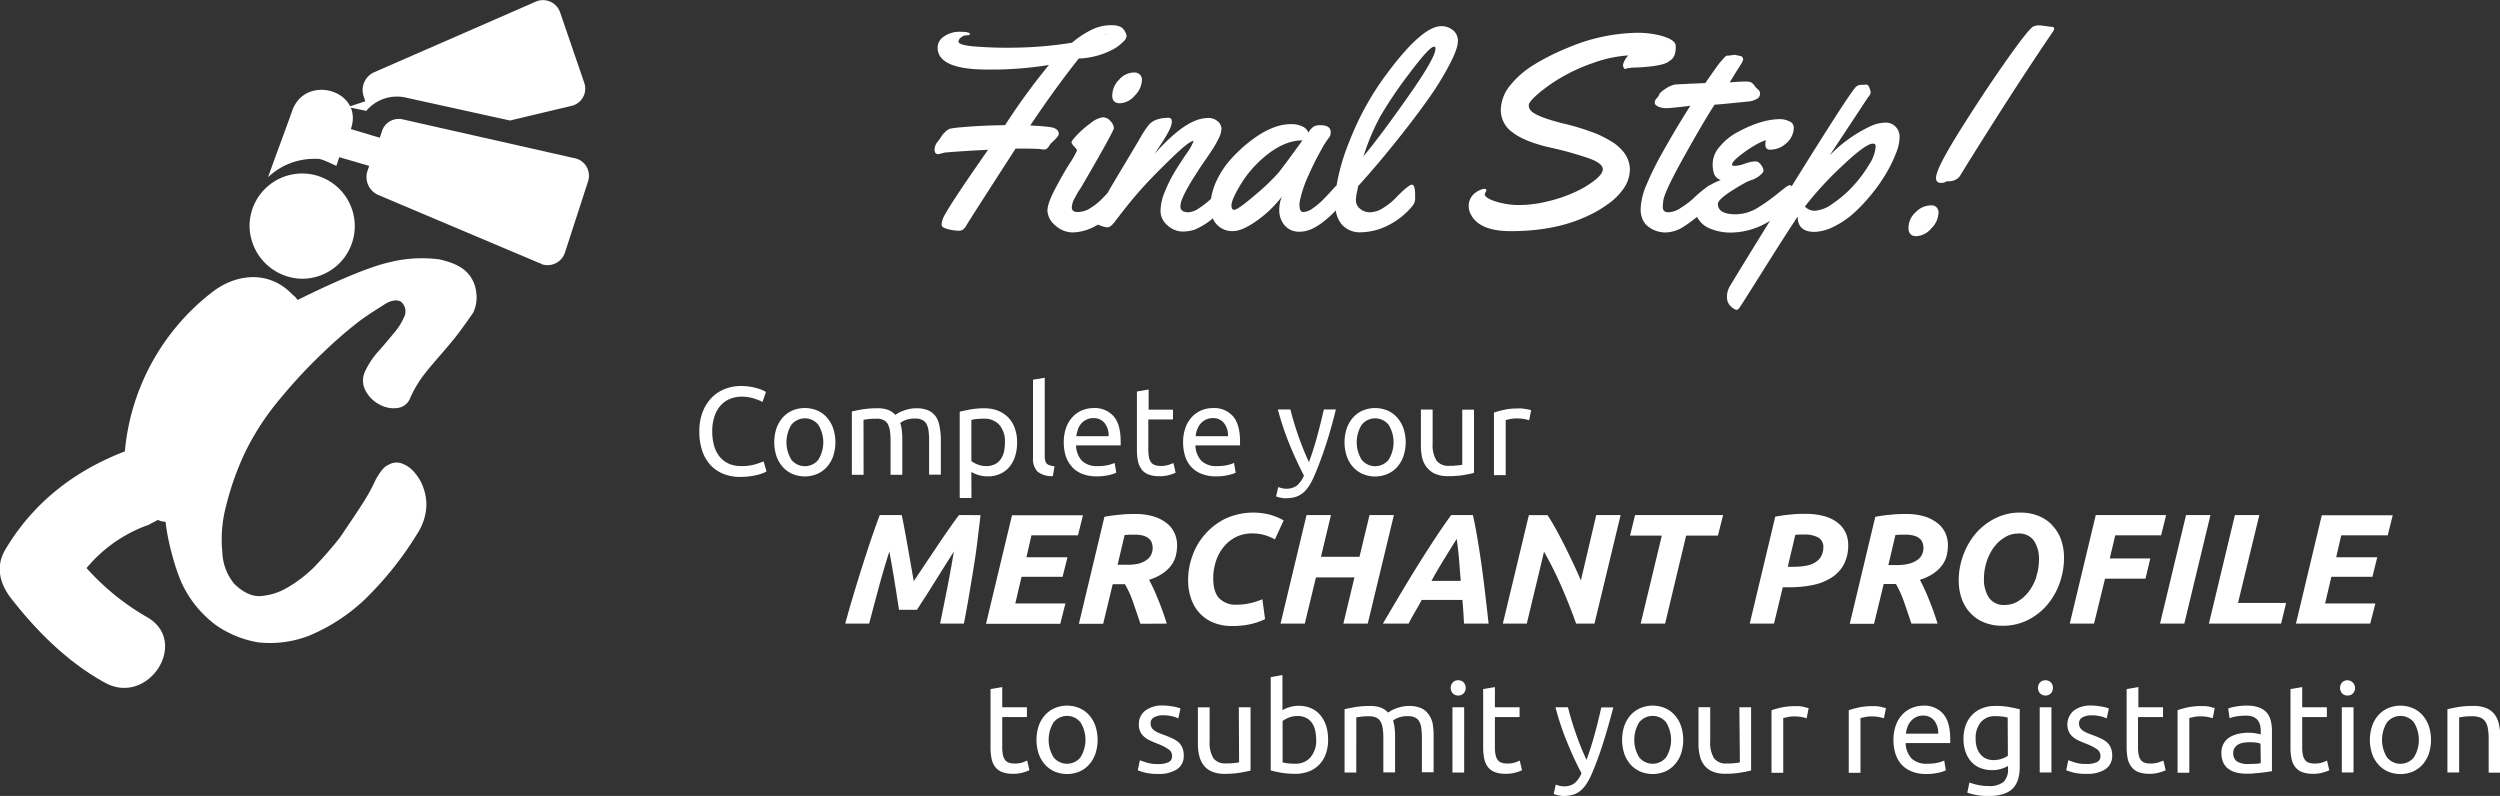 <svg id="step" xmlns="http://www.w3.org/2000/svg" viewBox="0 0 639.54 203.62"><rect x="0" y="0" width="639.54" height="203.62" fill="#333333" stroke="none"/><defs><style>.cls-1{fill:#fff;}</style></defs><title>step</title><path class="cls-1" d="M173.52,158.09c-1.24,1.49-2.47,3-4,4.69a21.13,21.13,0,0,0-3.46,5.19,5.43,5.43,0,0,0,.25,5.18,8.35,8.35,0,0,0,3.7,3.45,7.36,7.36,0,0,0,4.44.74,4,4,0,0,0,3.21-2.71,29.49,29.49,0,0,1,3-5.18c1.48-2,3-3.71,4.69-5.68s3.21-3.7,4.69-5.68,2.71-3.7,3.7-5.18a9.18,9.18,0,0,0,.74-5.18,8.56,8.56,0,0,0-2.47-5.18c-1.48-1.48-3.7-2.47-6.91-3.21a34.15,34.15,0,0,0-12.83.74c-7.89,1.73-23.44,9.63-23.44,9.63-.49-.5-.74-1-1.23-1.24-5.93-6.41-14.56-5.67-21-.49a58,58,0,0,0-22,40.47c-12.83,4.93-23.44,13.07-30.6,25.16-2.46,4.2-1.48,8.39,1.24,12.1,6.66,8.63,14.8,16.77,24.43,22,11.1,5.92,21.71-10.86,10.36-17A62.27,62.27,0,0,1,94.8,218.3a36.29,36.29,0,0,1,16-11.1c.74-.49,1.48-.74,2.22-1.23a4.77,4.77,0,0,0,2,.49h0c.49,4.93,2.71,13.32,4.93,17.27a28.21,28.21,0,0,0,7.9,9.13,26.57,26.57,0,0,0,10.85,4.44,27.5,27.5,0,0,0,13.08-1.72,46.9,46.9,0,0,0,14.07-9.13,86,86,0,0,0,14.06-17.77,14.28,14.28,0,0,0,1.73-5.18,12,12,0,0,0-.49-5.18,11.41,11.41,0,0,0-2.23-4.2,7.58,7.58,0,0,0-3.2-2.47,4,4,0,0,0-3.7.25c-1.24.49-2.23,2-3.21,3.7a47.57,47.57,0,0,1-3.7,6.66c-1.73,2.72-3.46,5.19-5.43,8.15a101.34,101.34,0,0,1-6.66,7.65,34.12,34.12,0,0,1-7.16,5.42,15.49,15.49,0,0,1-6.91,2c-2.22,0-4.44-1.23-6.42-3.21a13.53,13.53,0,0,1-3-8.14,33.11,33.11,0,0,1,1-11.85,72.25,72.25,0,0,1,4.94-13.81,66.43,66.43,0,0,1,9.13-13.82A127.67,127.67,0,0,1,155.5,163a109.86,109.86,0,0,1,9.13-7.9c2.72-2,5.18-3.45,6.67-4.44,1.72-1,3.2-1,3.94-.49a3.25,3.25,0,0,1,1,3.45A16.55,16.55,0,0,1,173.52,158.09Zm-23.94-13.81a13.46,13.46,0,1,0-13.08-13.82A13.66,13.66,0,0,0,149.58,144.28Zm9.13-28.87.74-2.22,7.65,2.22-.49,1.48a5,5,0,0,0,2.71,5.92l41.46,17.52a.87.87,0,0,1,.49.25,4.69,4.69,0,0,0,5.92-3l5.92-18.26h0a4.58,4.58,0,0,0-3.7-5.92l-43.67-9.87a4.51,4.51,0,0,0-5.43,3.21l-.5,1.48-7.4-2.22c3.46-9.87-11.6-14.31-15-4.69-2,5.68-4.19,11.35-6.17,17a17.13,17.13,0,0,1,12.34-4.69C154.76,113.43,157,114.67,158.71,115.41Zm7.65-14.07a10.23,10.23,0,0,1,9.87-3.45h0l26.9,5.92,15.54-3.7a4.53,4.53,0,0,0,3.46-5.92l-6.17-18a4.63,4.63,0,0,0-6.42-2.71l-41.21,18a5,5,0,0,0-2.71,5.92l.49,1.48-4.44,1.48Z" transform="translate(-72.66 -72.98)"/><path class="cls-1" d="M265.85,191.76a11.85,11.85,0,0,1-3.55.45,7.87,7.87,0,0,1-3.26-.64,6.27,6.27,0,0,1-2.32-1.81,8,8,0,0,1-1.4-2.81,13.63,13.63,0,0,1-.46-3.62,12.15,12.15,0,0,1,.53-3.7,8,8,0,0,1,1.52-2.81,6.52,6.52,0,0,1,2.41-1.76,7.83,7.83,0,0,1,3.17-.61,10.21,10.21,0,0,1,1.65.14,11.92,11.92,0,0,1,1.51.37c.45.15.87.3,1.23.45a4.83,4.83,0,0,1,.83.42l.9-2.57c-.13-.08-.36-.21-.7-.38a9.87,9.87,0,0,0-1.33-.51,15.89,15.89,0,0,0-1.93-.45,14.29,14.29,0,0,0-2.48-.19,10.76,10.76,0,0,0-4.1.77,9.61,9.61,0,0,0-3.37,2.24,10.57,10.57,0,0,0-2.29,3.64,13.38,13.38,0,0,0-.85,5,15.06,15.06,0,0,0,.75,4.95,10.07,10.07,0,0,0,2.13,3.64,9,9,0,0,0,3.31,2.24,11.22,11.22,0,0,0,4.26.77,17.71,17.71,0,0,0,2.5-.16,18.85,18.85,0,0,0,2-.38,11.63,11.63,0,0,0,1.44-.47,4.43,4.43,0,0,0,.8-.4L268,191A16.66,16.66,0,0,1,265.85,191.76Zm18.32-12a7.11,7.11,0,0,0-2.48-1.78,8.26,8.26,0,0,0-6.28,0,7.15,7.15,0,0,0-2.49,1.78,8.44,8.44,0,0,0-1.62,2.77,11.56,11.56,0,0,0,0,7.17,8.34,8.34,0,0,0,1.62,2.75,7,7,0,0,0,2.49,1.78,8.14,8.14,0,0,0,6.28,0,7,7,0,0,0,2.48-1.78,8,8,0,0,0,1.62-2.75,11.37,11.37,0,0,0,0-7.17A8.1,8.1,0,0,0,284.17,179.77ZM282,190.59a4.42,4.42,0,0,1-6.89,0,8.56,8.56,0,0,1,0-8.94,4.42,4.42,0,0,1,6.89,0,8.5,8.5,0,0,1,0,8.94Zm11.56-10.21.51-.1c.26,0,.54-.08.85-.11l1-.08,1,0a3.93,3.93,0,0,1,1.75.34,2.54,2.54,0,0,1,1.09,1,5.36,5.36,0,0,1,.56,1.76,18.24,18.24,0,0,1,.16,2.53v8.72h3v-9.36a17.33,17.33,0,0,0-.13-2.08,10.73,10.73,0,0,0-.39-1.83,5.18,5.18,0,0,1,1.33-.72,6.59,6.59,0,0,1,2.49-.4,4,4,0,0,1,1.78.34,2.48,2.48,0,0,1,1.09,1,4.93,4.93,0,0,1,.54,1.76,18.4,18.4,0,0,1,.15,2.53v8.72h3v-9.36A18.51,18.51,0,0,0,313,182a6.11,6.11,0,0,0-.93-2.43,4.61,4.61,0,0,0-1.91-1.59,7.61,7.61,0,0,0-3.14-.56,7.91,7.91,0,0,0-1.86.21,12.75,12.75,0,0,0-1.57.48,7.88,7.88,0,0,0-1.19.56c-.32.19-.55.34-.7.45a4.68,4.68,0,0,0-1.83-1.27,7.51,7.51,0,0,0-2.69-.43,23.61,23.61,0,0,0-3.9.29q-1.68.28-2.7.54v16.19h3Zm27.59,13.33a8.31,8.31,0,0,0,1.65.74,7.68,7.68,0,0,0,2.55.39,7.51,7.51,0,0,0,3.19-.65,6.53,6.53,0,0,0,2.36-1.79,8.08,8.08,0,0,0,1.46-2.76,11.73,11.73,0,0,0,.49-3.49,10.41,10.41,0,0,0-.59-3.64,7.81,7.81,0,0,0-1.68-2.74,7.53,7.53,0,0,0-2.63-1.73,9.27,9.27,0,0,0-3.46-.61,19,19,0,0,0-3.67.31c-1.06.2-1.94.39-2.65.56v22.08h3Zm0-13.3a8.68,8.68,0,0,1,1.21-.22,16.25,16.25,0,0,1,2.1-.1,5,5,0,0,1,3.84,1.57,6.43,6.43,0,0,1,1.44,4.49,10.69,10.69,0,0,1-.25,2.39,5.24,5.24,0,0,1-.84,1.92,3.94,3.94,0,0,1-1.49,1.28,4.78,4.78,0,0,1-2.19.47,5.93,5.93,0,0,1-2.25-.42,6.72,6.72,0,0,1-1.57-.86ZM342,194.77l.42-2.5a7.09,7.09,0,0,1-1.19-.24,1.8,1.8,0,0,1-.77-.43,1.63,1.63,0,0,1-.41-.77,4.64,4.64,0,0,1-.13-1.22v-20l-3,.51v20a4.7,4.7,0,0,0,1.15,3.5A5.74,5.74,0,0,0,342,194.77Zm4.84-2.4a7.14,7.14,0,0,0,2.61,1.81,9.81,9.81,0,0,0,3.77.66,13.78,13.78,0,0,0,3.09-.32,9.3,9.3,0,0,0,1.91-.61l-.42-2.5a10.19,10.19,0,0,1-1.62.53,10.94,10.94,0,0,1-2.64.27,5.49,5.49,0,0,1-4.1-1.35,6.09,6.09,0,0,1-1.51-3.94h11.41a4.86,4.86,0,0,0,0-.56v-.5c0-2.86-.59-5-1.79-6.39a6.42,6.42,0,0,0-5.16-2.1,7.68,7.68,0,0,0-2.82.54,7,7,0,0,0-2.44,1.64,8.13,8.13,0,0,0-1.7,2.74,10.8,10.8,0,0,0-.64,3.86,11.66,11.66,0,0,0,.5,3.48A7.41,7.41,0,0,0,346.88,192.37Zm1.56-9.55a4.62,4.62,0,0,1,.85-1.48,4.16,4.16,0,0,1,1.33-1,3.86,3.86,0,0,1,1.81-.4,3.49,3.49,0,0,1,2.87,1.3,5,5,0,0,1,1,3.32H348A6.68,6.68,0,0,1,348.44,182.82Zm16.29,10.25a4.13,4.13,0,0,0,1.78,1.3,7.76,7.76,0,0,0,2.81.43,9.08,9.08,0,0,0,2.56-.33,11.73,11.73,0,0,0,1.57-.56l-.57-2.47-1.14.43a6.44,6.44,0,0,1-2.17.31,4.15,4.15,0,0,1-1.34-.2,1.94,1.94,0,0,1-1-.65,3.09,3.09,0,0,1-.58-1.29,9.08,9.08,0,0,1-.19-2.06v-7.7h6.31v-2.5H366.5v-5.16l-3,.52V188a14.13,14.13,0,0,0,.27,2.93A5.2,5.2,0,0,0,364.73,193.07ZM380,194.18a9.72,9.72,0,0,0,3.76.66,13.65,13.65,0,0,0,3.09-.32,9.3,9.3,0,0,0,1.91-.61l-.42-2.5a10.37,10.37,0,0,1-1.61.53,11.08,11.08,0,0,1-2.65.27,5.5,5.5,0,0,1-4.1-1.35,6.09,6.09,0,0,1-1.51-3.94h11.41a4.75,4.75,0,0,0,0-.56v-.5q0-4.29-1.8-6.39a6.42,6.42,0,0,0-5.16-2.1,7.68,7.68,0,0,0-2.82.54,7,7,0,0,0-2.44,1.64,8.13,8.13,0,0,0-1.7,2.74,10.8,10.8,0,0,0-.64,3.86,11.66,11.66,0,0,0,.5,3.48,7.41,7.41,0,0,0,1.52,2.74A7.1,7.1,0,0,0,380,194.18Zm-1.06-11.36a4.62,4.62,0,0,1,.85-1.48,4.16,4.16,0,0,1,1.33-1,3.86,3.86,0,0,1,1.81-.4,3.47,3.47,0,0,1,2.87,1.3,5,5,0,0,1,1,3.32h-8.27A6.68,6.68,0,0,1,378.92,182.82Zm25.49,14.4a4.86,4.86,0,0,1-3.86.64,4.84,4.84,0,0,1-.91-.3l-.55,2.4a2.24,2.24,0,0,0,.44.16,5,5,0,0,0,.67.18c.24,0,.5.1.75.13a6.42,6.42,0,0,0,.74,0,8.17,8.17,0,0,0,2.36-.32,5.72,5.72,0,0,0,1.87-1,7.48,7.48,0,0,0,1.52-1.71,16.32,16.32,0,0,0,1.33-2.49q1.64-3.78,3.05-8.12c.94-2.9,1.79-5.91,2.56-9.06h-3.07q-.81,3.5-1.7,6.8t-2.12,6.67c-.51-1.09-1-2.23-1.47-3.4s-.91-2.35-1.32-3.53-.77-2.32-1.1-3.43-.62-2.14-.85-3.11h-3.21a72.14,72.14,0,0,0,2.9,8.74c1.17,2.87,2.42,5.59,3.77,8.16A6.72,6.72,0,0,1,404.41,197.22Zm14.38-4.76a7,7,0,0,0,2.48,1.78,8.17,8.17,0,0,0,6.29,0,7,7,0,0,0,2.48-1.78,8.34,8.34,0,0,0,1.62-2.75,11.37,11.37,0,0,0,0-7.17,8.44,8.44,0,0,0-1.62-2.77,7.11,7.11,0,0,0-2.48-1.78,8.29,8.29,0,0,0-6.29,0,7.11,7.11,0,0,0-2.48,1.78,8.44,8.44,0,0,0-1.62,2.77,11.37,11.37,0,0,0,0,7.17A8.34,8.34,0,0,0,418.79,192.46ZM421,181.65a4.42,4.42,0,0,1,6.89,0,8.5,8.5,0,0,1,0,8.94,4.42,4.42,0,0,1-6.89,0,8.5,8.5,0,0,1,0-8.94Zm16.78,11a5.21,5.21,0,0,0,2.11,1.58,8.18,8.18,0,0,0,3.24.56,23.69,23.69,0,0,0,3.9-.28c1.12-.2,2-.38,2.7-.55V177.78h-3v14.08a2.34,2.34,0,0,1-.53.11l-.81.09c-.3,0-.62.06-1,.08s-.68,0-1,0a3.75,3.75,0,0,1-3.24-1.32,7.56,7.56,0,0,1-1-4.36v-8.72h-3v9.36a12.89,12.89,0,0,0,.35,3.1A6.48,6.48,0,0,0,437.75,192.66Zm20.06-12.22,1.08-.24a8.25,8.25,0,0,1,1.65-.17,11,11,0,0,1,2.1.17,9.87,9.87,0,0,1,1.17.31l.51-2.6a5.89,5.89,0,0,0-.59-.14c-.27-.06-.56-.11-.88-.16s-.65-.1-1-.13-.63,0-.88,0a16.52,16.52,0,0,0-3.53.34,19.19,19.19,0,0,0-2.63.72v16h3ZM315.57,208.09q-1.41,2-3,4.35c-1,1.55-2.1,3.13-3.16,4.73s-2.06,3.1-3,4.49c-.24-1.39-.51-2.92-.8-4.59s-.58-3.3-.86-4.89-.55-3-.8-4.37-.46-2.34-.62-3.06h-5.61c-.7,1.81-1.43,3.87-2.21,6.17s-1.55,4.68-2.34,7.15-1.55,5-2.28,7.43-1.41,4.82-2,7H295c.72-2.72,1.5-5.67,2.35-8.83s1.78-6.36,2.82-9.6c.21,1.13.44,2.39.68,3.79s.48,2.79.7,4.17.44,2.67.62,3.9.35,2.25.48,3.05h4.57c.59-.88,1.28-2,2.08-3.21s1.63-2.57,2.49-3.94,1.71-2.74,2.56-4.09l2.33-3.67c-.54,3.24-1.12,6.43-1.75,9.6s-1.22,6.11-1.78,8.83h6.09c.43-2.19.86-4.52,1.28-7s.84-4.95,1.23-7.41.73-4.83,1-7.13.55-4.37.74-6.21H318C317.3,205.63,316.5,206.75,315.57,208.09Zm29.64,19.26H332.39l1.6-6.82h10.5l1.24-5H335.24l1.28-5.61h11.9l1.28-5.13H331.55l-6.65,27.76h19Zm25.93,5.16q-1-3.24-2.23-6.21a48.82,48.82,0,0,0-2.3-5,12.69,12.69,0,0,0,3.54-1.67,9,9,0,0,0,2.21-2.14,7.12,7.12,0,0,0,1.12-2.45,11.33,11.33,0,0,0,.3-2.6,7.46,7.46,0,0,0-.64-3.06,6.79,6.79,0,0,0-2-2.55,10.15,10.15,0,0,0-3.33-1.72,15.37,15.37,0,0,0-4.69-.64c-1.12,0-2.36,0-3.72.16a37.77,37.77,0,0,0-4.21.56l-6.53,27.36h6.21l2.44-10.13h3.13a26.45,26.45,0,0,1,2.1,4.66q.94,2.72,1.86,5.47Zm-10.46-15.06h-2.12l1.8-7.61c.32,0,.72-.06,1.2-.08s.95,0,1.4,0a7.49,7.49,0,0,1,2.25.28,3.66,3.66,0,0,1,1.4.76,2.51,2.51,0,0,1,.72,1.1,4.31,4.31,0,0,1,.2,1.3,3.84,3.84,0,0,1-.34,1.58,3.48,3.48,0,0,1-1.14,1.39,6.29,6.29,0,0,1-2.13,1A12.49,12.49,0,0,1,360.68,217.45Zm31.87,9.81a14.6,14.6,0,0,1-3.55.41,5.85,5.85,0,0,1-4.42-1.61q-1.54-1.59-1.55-5.13a13.93,13.93,0,0,1,.69-4.4,11.11,11.11,0,0,1,2-3.67,9.69,9.69,0,0,1,3.12-2.5,8.94,8.94,0,0,1,4.11-.92,11.79,11.79,0,0,1,2.85.32,13.15,13.15,0,0,1,3,1.2l2.24-4.85a15.41,15.41,0,0,0-3.9-1.56,17.21,17.21,0,0,0-10.94,1.08,16.81,16.81,0,0,0-5.25,4,16.53,16.53,0,0,0-3.24,5.51,18.17,18.17,0,0,0-1.11,6.21,14,14,0,0,0,.81,4.9,10.37,10.37,0,0,0,2.26,3.71,9.83,9.83,0,0,0,3.52,2.34,12.19,12.19,0,0,0,4.55.82,21.31,21.31,0,0,0,4.89-.48,17.41,17.41,0,0,0,3.65-1.28l-.68-5.09A16.62,16.62,0,0,1,392.55,227.26Zm30,5.25,6.69-27.76H423l-2.56,10.66h-9.86l2.56-10.66h-6.25l-6.65,27.76h6.21l2.85-11.82h9.85l-2.84,11.82Zm3.88,0H433q.8-1.56,1.68-3.06c.59-1,1.15-2,1.68-3h10.42c.08,1,.15,2,.22,3s.12,2,.18,3.06h6.29q-.36-3.19-.78-6.87c-.28-2.44-.59-4.89-.92-7.33s-.7-4.83-1.09-7.17-.79-4.47-1.22-6.39h-5.57q-2.09,2.88-4.08,5.91t-4.11,6.39q-2.1,3.36-4.37,7.17T426.42,232.51ZM442,216.17c1.08-1.77,2.18-3.54,3.31-5.33q.39,2.76.62,5.53c.14,1.84.28,3.58.42,5.21h-7.5Q440.37,218.8,442,216.17Zm35.08,5.29q-1-2.33-2.13-4.71t-2.24-4.59q-1.12-2.21-2.18-4.11c-.71-1.26-1.37-2.37-2-3.3h-4.76l-6.66,27.76h6.13l4.41-18.39a95.51,95.51,0,0,1,4.47,8.94q2.06,4.73,3.74,9.45h4.69l6.69-27.76H481Zm36.38-16.71H490.93L489.65,210h8.13l-5.41,22.51h6.25L504,210h8.13Zm29.08,1.78a10.18,10.18,0,0,0-3.42-1.56,17.69,17.69,0,0,0-4.55-.54c-1.15,0-2.37,0-3.67.16a38.52,38.52,0,0,0-4.1.56l-6.53,27.36h6.21l2.24-9.29h1.56a30.47,30.47,0,0,0,6-.56,14.28,14.28,0,0,0,4.81-1.85,9.23,9.23,0,0,0,3.21-3.36,10.38,10.38,0,0,0,1.16-5.09,7.21,7.21,0,0,0-.76-3.32A7,7,0,0,0,542.53,206.53Zm-4,8.78a4.34,4.34,0,0,1-1.53,1.54,6.86,6.86,0,0,1-2.36.86,16.87,16.87,0,0,1-3.06.26H530l1.93-8.17,1-.08c.32,0,.7,0,1.16,0a7.41,7.41,0,0,1,3.71.76,2.73,2.73,0,0,1,1.3,2.56A4.59,4.59,0,0,1,538.51,215.31Zm16,7.07h3.13a26.45,26.45,0,0,1,2.1,4.66q.94,2.72,1.86,5.47h6.69q-1-3.24-2.22-6.21a51,51,0,0,0-2.3-5,12.69,12.69,0,0,0,3.54-1.67,9.23,9.23,0,0,0,2.21-2.14,7.12,7.12,0,0,0,1.12-2.45,11.33,11.33,0,0,0,.3-2.6,7.63,7.63,0,0,0-.64-3.06,6.71,6.71,0,0,0-2-2.55,10.09,10.09,0,0,0-3.32-1.72,15.37,15.37,0,0,0-4.69-.64c-1.12,0-2.36,0-3.72.16a37.77,37.77,0,0,0-4.21.56l-6.53,27.36h6.21Zm3-12.54c.32,0,.72-.06,1.2-.08s.95,0,1.4,0a7.49,7.49,0,0,1,2.25.28,3.66,3.66,0,0,1,1.4.76,2.7,2.7,0,0,1,.72,1.1,4.31,4.31,0,0,1,.2,1.3,4,4,0,0,1-.34,1.58,3.48,3.48,0,0,1-1.14,1.39,6.39,6.39,0,0,1-2.13,1,12.49,12.49,0,0,1-3.24.36h-2.13Zm40-2.63a10,10,0,0,0-3.52-2.3,12.11,12.11,0,0,0-4.49-.8,13.92,13.92,0,0,0-6.61,1.54,15.9,15.9,0,0,0-5,4,18,18,0,0,0-3.1,5.55,18.39,18.39,0,0,0-1.09,6.21,13.83,13.83,0,0,0,.82,4.88,10.35,10.35,0,0,0,2.31,3.67,10,10,0,0,0,3.52,2.3,12.11,12.11,0,0,0,4.49.8,14.11,14.11,0,0,0,6.65-1.52,15.67,15.67,0,0,0,5-4,17.86,17.86,0,0,0,3.09-5.57,19.37,19.37,0,0,0,1.06-6.23,13.85,13.85,0,0,0-.82-4.89A10.44,10.44,0,0,0,597.5,207.21Zm-3.94,13.3a12.53,12.53,0,0,1-1.85,3.67,9.69,9.69,0,0,1-2.76,2.56,6.43,6.43,0,0,1-3.43,1,4.6,4.6,0,0,1-4.1-1.87,8.44,8.44,0,0,1-1.27-4.87,13.82,13.82,0,0,1,.67-4.28,12.51,12.51,0,0,1,1.84-3.69,9.69,9.69,0,0,1,2.76-2.56,6.51,6.51,0,0,1,3.43-1,4.6,4.6,0,0,1,4.1,1.86,8.44,8.44,0,0,1,1.27,4.87A14,14,0,0,1,593.56,220.51Zm17.56.5H621.5l1.24-5.16H612.37l1.4-5.93h11.74l1.28-5.17h-18l-6.65,27.76h6.21Zm20.28,11.5,6.69-27.76h-6.25l-6.65,27.76Zm19.19-27.76h-6.25l-6.65,27.76H656.2l1.28-5.29h-12.3Zm29.69,22.6H667.46l1.6-6.82h10.5l1.24-5H670.3l1.28-5.61h11.9l1.28-5.13H666.61L660,232.51h19ZM334.33,268a6.41,6.41,0,0,1-2.16.3,4.19,4.19,0,0,1-1.35-.19,2.13,2.13,0,0,1-1-.66,3.1,3.1,0,0,1-.58-1.28,9.23,9.23,0,0,1-.19-2.07v-7.69h6.31v-2.5h-6.31v-5.16l-3,.51v14.87a14.3,14.3,0,0,0,.27,2.94,5.2,5.2,0,0,0,.95,2.13,4.15,4.15,0,0,0,1.78,1.3,7.92,7.92,0,0,0,2.8.43,8.67,8.67,0,0,0,2.56-.34A10,10,0,0,0,336,270l-.57-2.47Zm16.92-12.1a7,7,0,0,0-2.48-1.78,8.14,8.14,0,0,0-6.28,0A7.12,7.12,0,0,0,340,255.9a8.33,8.33,0,0,0-1.62,2.77,11.53,11.53,0,0,0,0,7.16,8.39,8.39,0,0,0,1.62,2.76,7.25,7.25,0,0,0,2.49,1.78,8.26,8.26,0,0,0,6.28,0,7.11,7.11,0,0,0,2.48-1.78,8.06,8.06,0,0,0,1.62-2.76,11.34,11.34,0,0,0,0-7.16A8,8,0,0,0,351.25,255.9Zm-2.18,10.81a4.42,4.42,0,0,1-6.89,0,8.56,8.56,0,0,1,0-8.94,4.42,4.42,0,0,1,6.89,0,8.5,8.5,0,0,1,0,8.94Zm25.1-3.83a6.88,6.88,0,0,0-1.59-1c-.62-.29-1.32-.58-2.11-.88-.6-.21-1.11-.41-1.54-.61a5,5,0,0,1-1.07-.62,2.15,2.15,0,0,1-.64-.76,2.06,2.06,0,0,1-.21-1,1.64,1.64,0,0,1,.93-1.55,4.56,4.56,0,0,1,2.18-.5,9.73,9.73,0,0,1,2.46.27,8,8,0,0,1,1.51.53l.55-2.56c-.18-.07-.42-.14-.73-.23s-.66-.16-1.07-.24-.84-.13-1.31-.19a13.33,13.33,0,0,0-1.41-.08,7,7,0,0,0-4.46,1.3A4.25,4.25,0,0,0,364,258.3a3.88,3.88,0,0,0,1.41,3.2,6.15,6.15,0,0,0,1.52.95c.59.27,1.2.53,1.84.79a13.07,13.07,0,0,1,2.85,1.44,2,2,0,0,1,.87,1.73,1.63,1.63,0,0,1-.88,1.54,5.88,5.88,0,0,1-2.71.48,9.31,9.31,0,0,1-3-.39c-.75-.25-1.29-.45-1.64-.57l-.54,2.56a15.7,15.7,0,0,0,1.7.56,12.59,12.59,0,0,0,3.46.37,8.47,8.47,0,0,0,4.89-1.19,4,4,0,0,0,1.71-3.49,4.94,4.94,0,0,0-.35-2A3.93,3.93,0,0,0,374.17,262.88Zm15.47,5.1a2.62,2.62,0,0,1-.53.11l-.82.1-1,.08-1,0A3.75,3.75,0,0,1,383.1,267a7.58,7.58,0,0,1-1-4.36v-8.72h-3v9.36a12.36,12.36,0,0,0,.36,3.09,6.39,6.39,0,0,0,1.15,2.42,5.28,5.28,0,0,0,2.12,1.59,8.27,8.27,0,0,0,3.23.56,23.52,23.52,0,0,0,3.9-.29c1.12-.19,2-.37,2.71-.55V253.91h-3Zm20.83-12a6.66,6.66,0,0,0-2.36-1.8,7.66,7.66,0,0,0-3.19-.64,7.57,7.57,0,0,0-2.54.39,7.32,7.32,0,0,0-1.65.74v-9l-3,.52v23.87a26.13,26.13,0,0,0,2.63.58,21.25,21.25,0,0,0,3.69.29,9.24,9.24,0,0,0,3.46-.61,7.31,7.31,0,0,0,2.63-1.73,7.53,7.53,0,0,0,1.68-2.74,10.41,10.41,0,0,0,.59-3.64,11.89,11.89,0,0,0-.49-3.52A7.92,7.92,0,0,0,410.47,256Zm-2.6,10.79a5,5,0,0,1-3.84,1.58,16.34,16.34,0,0,1-2-.11,9.5,9.5,0,0,1-1.26-.24V257.43a6.33,6.33,0,0,1,1.57-.86,5.84,5.84,0,0,1,2.24-.42,4.83,4.83,0,0,1,2.2.47,4.09,4.09,0,0,1,1.49,1.28,5.43,5.43,0,0,1,.83,1.94,10.83,10.83,0,0,1,.26,2.4A6.48,6.48,0,0,1,407.87,266.75Zm30.24-11.05a4.49,4.49,0,0,0-1.9-1.58,7.48,7.48,0,0,0-3.14-.56,8.35,8.35,0,0,0-1.86.2,12.75,12.75,0,0,0-1.57.48,7.83,7.83,0,0,0-1.19.57c-.32.19-.56.34-.7.44a4.92,4.92,0,0,0-1.83-1.26,7.33,7.33,0,0,0-2.69-.43,23.61,23.61,0,0,0-3.9.28c-1.12.2-2,.38-2.71.55v16.19h3V256.5l.52-.09c.25,0,.54-.08.85-.11s.63-.06,1-.08.67,0,1,0a4,4,0,0,1,1.74.34,2.54,2.54,0,0,1,1.09,1,4.92,4.92,0,0,1,.56,1.77,16.63,16.63,0,0,1,.16,2.53v8.72h3v-9.36a17.54,17.54,0,0,0-.12-2.09,11.41,11.41,0,0,0-.39-1.82,4.85,4.85,0,0,1,1.33-.73,6.76,6.76,0,0,1,2.49-.4,4.1,4.1,0,0,1,1.77.34,2.49,2.49,0,0,1,1.09,1,4.92,4.92,0,0,1,.55,1.77,18.36,18.36,0,0,1,.14,2.53v8.72h3v-9.36a18.42,18.42,0,0,0-.24-3.08A6.21,6.21,0,0,0,438.11,255.7Zm6.11,14.88h3V253.91h-3ZM445.69,247a1.93,1.93,0,0,0-1.36.52,2.11,2.11,0,0,0,0,2.86,2,2,0,0,0,2.73,0,2.11,2.11,0,0,0,0-2.86A1.94,1.94,0,0,0,445.69,247Zm14.67,21a6.47,6.47,0,0,1-2.17.3,4.17,4.17,0,0,1-1.34-.19,2,2,0,0,1-1-.66,3.1,3.1,0,0,1-.58-1.28,9.23,9.23,0,0,1-.19-2.07v-7.69h6.31v-2.5h-6.31v-5.16l-3,.51v14.87a14.3,14.3,0,0,0,.27,2.94,5.33,5.33,0,0,0,.94,2.13,4.21,4.21,0,0,0,1.78,1.3,8,8,0,0,0,2.81.43,8.72,8.72,0,0,0,2.56-.34,10.44,10.44,0,0,0,1.57-.56l-.57-2.47Zm20.27-7.3c-.6,2.2-1.3,4.43-2.11,6.67-.52-1.09-1-2.22-1.48-3.4s-.91-2.35-1.31-3.52-.78-2.32-1.11-3.43-.61-2.15-.85-3.11h-3.2a69.75,69.75,0,0,0,2.9,8.73c1.16,2.88,2.42,5.6,3.76,8.16a6.75,6.75,0,0,1-1.79,2.55,4.36,4.36,0,0,1-2.76.78,4.2,4.2,0,0,1-1.1-.14,5.75,5.75,0,0,1-.92-.31l-.54,2.41c.08,0,.23.09.43.16l.67.18c.25.05.5.09.76.12a4.64,4.64,0,0,0,.73.05,8.12,8.12,0,0,0,2.36-.32,5.43,5.43,0,0,0,1.87-1,7.37,7.37,0,0,0,1.53-1.72,17.1,17.1,0,0,0,1.33-2.48q1.63-3.78,3-8.13t2.57-9h-3.08Q481.54,257.41,480.63,260.7Zm20.43-4.8a7,7,0,0,0-2.48-1.78,8.14,8.14,0,0,0-6.28,0,7.12,7.12,0,0,0-2.49,1.78,8.33,8.33,0,0,0-1.62,2.77,11.53,11.53,0,0,0,0,7.16,8.39,8.39,0,0,0,1.62,2.76,7.25,7.25,0,0,0,2.49,1.78,8.26,8.26,0,0,0,6.28,0,7.11,7.11,0,0,0,2.48-1.78,8.06,8.06,0,0,0,1.62-2.76,11.34,11.34,0,0,0,0-7.16A8,8,0,0,0,501.06,255.9Zm-2.18,10.81a4.42,4.42,0,0,1-6.89,0,8.56,8.56,0,0,1,0-8.94,4.42,4.42,0,0,1,6.89,0,8.5,8.5,0,0,1,0,8.94ZM517.75,268a2.62,2.62,0,0,1-.53.11l-.82.1-1,.08-1,0a3.76,3.76,0,0,1-3.24-1.31,7.58,7.58,0,0,1-1-4.36v-8.72h-3v9.36a12.38,12.38,0,0,0,.35,3.09,6.39,6.39,0,0,0,1.15,2.42,5.35,5.35,0,0,0,2.12,1.59,8.27,8.27,0,0,0,3.23.56,23.52,23.52,0,0,0,3.9-.29c1.12-.19,2-.37,2.71-.55V253.91h-3Zm16.12-14.25-1-.13c-.33,0-.62,0-.88,0a17.3,17.3,0,0,0-3.53.33,22.34,22.34,0,0,0-2.62.72v16h3v-14l1.07-.24a7.72,7.72,0,0,1,1.65-.18,10,10,0,0,1,2.1.18,11.48,11.48,0,0,1,1.17.3l.51-2.59a4.39,4.39,0,0,0-.59-.15Zm19.77,0-1-.13c-.33,0-.63,0-.88,0a17.23,17.23,0,0,0-3.53.33,22.57,22.57,0,0,0-2.63.72v16h3v-14l1.08-.24a7.58,7.58,0,0,1,1.65-.18,10.12,10.12,0,0,1,2.1.18q.81.18,1.17.3l.51-2.59a5.4,5.4,0,0,0-.59-.15Zm11-.24a7.49,7.49,0,0,0-2.82.55,7,7,0,0,0-2.44,1.63,8.23,8.23,0,0,0-1.7,2.74,10.8,10.8,0,0,0-.64,3.86,11.61,11.61,0,0,0,.5,3.48,7.41,7.41,0,0,0,1.52,2.74,7,7,0,0,0,2.62,1.81,9.72,9.72,0,0,0,3.76.66,13.65,13.65,0,0,0,3.09-.32,8.71,8.71,0,0,0,1.91-.61l-.42-2.5a9.39,9.39,0,0,1-1.61.53,11.08,11.08,0,0,1-2.65.27,5.53,5.53,0,0,1-4.1-1.34,6.12,6.12,0,0,1-1.51-3.95h11.41a4.6,4.6,0,0,0,0-.56V262q0-4.31-1.8-6.4A6.42,6.42,0,0,0,564.67,253.49Zm-4.42,7.15a6.78,6.78,0,0,1,.4-1.7,4.57,4.57,0,0,1,.85-1.47,4.19,4.19,0,0,1,1.33-1.05,4,4,0,0,1,1.81-.4,3.5,3.5,0,0,1,2.87,1.3,5,5,0,0,1,1,3.32Zm22.82-7.08a8.73,8.73,0,0,0-3.4.62,7.39,7.39,0,0,0-2.55,1.73,7.51,7.51,0,0,0-1.58,2.63,9.73,9.73,0,0,0-.55,3.35,9.9,9.9,0,0,0,.58,3.59,7.29,7.29,0,0,0,1.57,2.52,6.13,6.13,0,0,0,2.32,1.49,8.3,8.3,0,0,0,2.84.48,7.77,7.77,0,0,0,2.58-.4,8.2,8.2,0,0,0,1.49-.66v.7A4.35,4.35,0,0,1,585.2,273a5.67,5.67,0,0,1-3.83,1.06,12.65,12.65,0,0,1-2.71-.28,14.12,14.12,0,0,1-2.19-.62l-.55,2.6a18.88,18.88,0,0,0,2.42.61,16.49,16.49,0,0,0,3,.25q4.05,0,6-1.73t2-5.58V254.42c-.71-.17-1.58-.36-2.61-.56A19.45,19.45,0,0,0,583.07,253.56Zm3.27,12.72a5.59,5.59,0,0,1-1.57.79,6.92,6.92,0,0,1-2.18.33,4.49,4.49,0,0,1-1.69-.32,3.88,3.88,0,0,1-1.44-1,5,5,0,0,1-1-1.7,7.22,7.22,0,0,1-.37-2.47,6.32,6.32,0,0,1,1.3-4.17,4.54,4.54,0,0,1,3.7-1.57,13.75,13.75,0,0,1,2,.12,8.38,8.38,0,0,1,1.2.24ZM595.92,247a1.91,1.91,0,0,0-1.36.52,2.11,2.11,0,0,0,0,2.86,2,2,0,0,0,2.72,0,2.11,2.11,0,0,0,0-2.86A1.91,1.91,0,0,0,595.92,247Zm-1.47,23.59h3V253.91h-3Zm17.22-7.7a6.6,6.6,0,0,0-1.58-1c-.62-.29-1.33-.58-2.12-.88-.6-.21-1.11-.41-1.54-.61a5.59,5.59,0,0,1-1.07-.62,2.26,2.26,0,0,1-.64-.76,2.06,2.06,0,0,1-.21-1,1.64,1.64,0,0,1,.93-1.55,4.58,4.58,0,0,1,2.18-.5,9.86,9.86,0,0,1,2.47.27,8.14,8.14,0,0,1,1.5.53l.55-2.56c-.17-.07-.41-.14-.72-.23s-.67-.16-1.08-.24-.84-.13-1.31-.19a13.33,13.33,0,0,0-1.41-.08,7,7,0,0,0-4.46,1.3,4.68,4.68,0,0,0-1.25,5.4,4.13,4.13,0,0,0,1,1.31,6.34,6.34,0,0,0,1.52.95c.59.27,1.2.53,1.85.79a13.57,13.57,0,0,1,2.85,1.44,2.05,2.05,0,0,1,.86,1.73,1.63,1.63,0,0,1-.88,1.54,5.88,5.88,0,0,1-2.71.48,9.31,9.31,0,0,1-3-.39c-.75-.25-1.29-.45-1.63-.57l-.55,2.56a16.54,16.54,0,0,0,1.7.56,12.59,12.59,0,0,0,3.46.37,8.45,8.45,0,0,0,4.89-1.19,4,4,0,0,0,1.72-3.49,4.93,4.93,0,0,0-.36-2A3.81,3.81,0,0,0,611.67,262.88ZM624.88,268a6.45,6.45,0,0,1-2.16.3,4.19,4.19,0,0,1-1.35-.19,2,2,0,0,1-1-.66,3.1,3.1,0,0,1-.58-1.28,9.23,9.23,0,0,1-.19-2.07v-7.69H626v-2.5h-6.31v-5.16l-3,.51v14.87a14.3,14.3,0,0,0,.27,2.94,5.2,5.2,0,0,0,1,2.13,4.12,4.12,0,0,0,1.77,1.3,8,8,0,0,0,2.81.43,8.67,8.67,0,0,0,2.56-.34,10.44,10.44,0,0,0,1.57-.56l-.57-2.47Zm12.87-14.27-1-.13c-.33,0-.62,0-.88,0a17.3,17.3,0,0,0-3.53.33,22.34,22.34,0,0,0-2.62.72v16h3v-14l1.07-.24a7.58,7.58,0,0,1,1.65-.18,10.12,10.12,0,0,1,2.1.18q.81.18,1.17.3l.51-2.59a4.84,4.84,0,0,0-.59-.15Zm14.76,1.54a4.88,4.88,0,0,0-2-1.31,8.61,8.61,0,0,0-3-.47,16.67,16.67,0,0,0-2.92.24,9.38,9.38,0,0,0-1.92.5l.35,2.47a9.29,9.29,0,0,1,1.65-.44,15.07,15.07,0,0,1,2.59-.2,4.54,4.54,0,0,1,1.87.33,3,3,0,0,1,1.14.9,3.17,3.17,0,0,1,.57,1.28A6.54,6.54,0,0,1,651,260v.83l-.45-.09-.76-.15c-.29-.05-.59-.09-.91-.12a7.44,7.44,0,0,0-.93-.05,11.74,11.74,0,0,0-2.69.29,7.2,7.2,0,0,0-2.25.89,4.52,4.52,0,0,0-1.52,1.61,4.77,4.77,0,0,0-.56,2.37,5.82,5.82,0,0,0,.48,2.47,4.21,4.21,0,0,0,1.35,1.65,5.82,5.82,0,0,0,2,.91,11.07,11.07,0,0,0,2.6.29c.66,0,1.33,0,2-.08s1.3-.11,1.87-.18,1.1-.13,1.56-.21l1.07-.17V259.87a9.91,9.91,0,0,0-.32-2.58A5,5,0,0,0,652.51,255.27ZM651,268.2a7.62,7.62,0,0,1-1.37.18c-.54,0-1.17.05-1.87.05a5.29,5.29,0,0,1-2.79-.63,2.39,2.39,0,0,1-1-2.22,2.18,2.18,0,0,1,.42-1.4,3,3,0,0,1,1-.83,4.17,4.17,0,0,1,1.38-.4,10.33,10.33,0,0,1,1.43-.1,12.21,12.21,0,0,1,1.74.11,4,4,0,0,1,1,.28Zm15.88-.2a6.47,6.47,0,0,1-2.17.3,4.17,4.17,0,0,1-1.34-.19,2,2,0,0,1-1-.66,3.1,3.1,0,0,1-.58-1.28,9.23,9.23,0,0,1-.19-2.07v-7.69h6.31v-2.5h-6.31v-5.16l-3,.51v14.87a14.3,14.3,0,0,0,.27,2.94,5.19,5.19,0,0,0,.94,2.13,4.21,4.21,0,0,0,1.78,1.3,8,8,0,0,0,2.81.43,8.72,8.72,0,0,0,2.56-.34,10.44,10.44,0,0,0,1.57-.56l-.58-2.47Zm6.33-21a1.94,1.94,0,0,0-1.37.52,2.11,2.11,0,0,0,0,2.86,1.94,1.94,0,0,0,1.37.53,1.92,1.92,0,0,0,1.36-.53A2,2,0,0,0,673.2,247Zm-1.48,23.59h3V253.91h-3Zm20.63-14.68a7,7,0,0,0-2.49-1.78,8.14,8.14,0,0,0-6.28,0,7,7,0,0,0-2.48,1.78,8,8,0,0,0-1.62,2.77,11.34,11.34,0,0,0,0,7.16,8.06,8.06,0,0,0,1.62,2.76,7.11,7.11,0,0,0,2.48,1.78,8.26,8.26,0,0,0,6.28,0,7.15,7.15,0,0,0,2.49-1.78,8.39,8.39,0,0,0,1.62-2.76,11.53,11.53,0,0,0,0-7.16A8.33,8.33,0,0,0,692.35,255.9Zm-2.18,10.81a4.42,4.42,0,0,1-6.89,0,8.5,8.5,0,0,1,0-8.94,4.42,4.42,0,0,1,6.89,0,8.56,8.56,0,0,1,0,8.94Zm21.71-8.6a6,6,0,0,0-1.1-2.42,5.15,5.15,0,0,0-2.1-1.57,8.36,8.36,0,0,0-3.3-.56,23.82,23.82,0,0,0-3.91.28c-1.14.2-2,.38-2.73.55v16.19h3V256.5l.53-.09c.25,0,.53-.08.84-.11s.63-.06,1-.08.68,0,1,0a5.63,5.63,0,0,1,2,.31,2.7,2.7,0,0,1,1.29,1,4.29,4.29,0,0,1,.68,1.76,14.13,14.13,0,0,1,.21,2.63v8.72h3v-9.36A13.64,13.64,0,0,0,711.88,258.11Z" transform="translate(-72.66 -72.98)"/><path class="cls-1" d="M341,110.37a5.85,5.85,0,0,1,.51-.72c1.31-1.17,2-2,2-2.37,0-1-.77-1.6-2.3-1.8s-3.19-.32-5-.39q6.4-9.57,12.42-17.14a20.22,20.22,0,0,0,9.12-2.53,11.54,11.54,0,0,0,2.31-1.82,2.36,2.36,0,0,0,.81-1.44,3.69,3.69,0,0,0-.78-1.64c-.5-.74-1.58-1.1-3.23-1.1A11.33,11.33,0,0,0,352,80.55a24.76,24.76,0,0,0-5.11,3.36,101.26,101.26,0,0,1-15.26,1.27,103.55,103.55,0,0,1-10.41-.38c-2.25-.25-3.37-.64-3.37-1.17a1.52,1.52,0,0,1,.67-1.08A2.24,2.24,0,0,1,320,82c.51,0,.77-.1.77-.31,0-.39-.83-.58-2.49-.58a6.78,6.78,0,0,0-4.13,1.2,3.45,3.45,0,0,0-1.64,2.81q0,5.65,12.7,5.65A91.18,91.18,0,0,0,341,89.6,164.6,164.6,0,0,0,329.77,105q-6.33.08-11.69.58a23.19,23.19,0,0,0-2.33.31,3.11,3.11,0,0,0-1.3.86,5.07,5.07,0,0,0-.92,1.06,11.47,11.47,0,0,1-1,1.41,3.31,3.31,0,0,0-.8,2q0,1.2,1,1.2l1.62-.41q4.1-.37,11.08-.72Q314.67,126.68,313.84,129a5.15,5.15,0,0,0-.31,1.42,1,1,0,0,0,.62.82,6.84,6.84,0,0,0,1.86.55,11.5,11.5,0,0,0,1.93.22,1.76,1.76,0,0,0,1.15-.37,3.47,3.47,0,0,0,.86-1.12q.39-.74,12.51-19.52l2.23,0c.9,0,2.24,0,4,.1a6.52,6.52,0,0,0,1.22.14C340.3,111.19,340.66,110.92,341,110.37Zm15.38-28.93-1.35.55A10.13,10.13,0,0,1,356.41,81.44Zm.79,15.9c0,1.37.66,2.06,2,2.06a5.26,5.26,0,0,0,3.8-2,5.86,5.86,0,0,0,1.82-3.92,1.85,1.85,0,0,0-.55-1.44,2.06,2.06,0,0,0-1.48-.52,5.16,5.16,0,0,0-3.84,1.87A5.73,5.73,0,0,0,357.2,97.34Zm87.13-16.67a4.61,4.61,0,0,0-2.91-1q-5.35,0-15.51,14.33a73.25,73.25,0,0,0-8.11,15.37,52.83,52.83,0,0,0-3.2,11.1.67.67,0,0,0-.12.06c-.13.11-.55.56-1.25,1.33s-1.42,1.54-2.15,2.28a17.39,17.39,0,0,1-2.51,2.09,4.56,4.56,0,0,1-2.45,1c-.69,0-1-.63-1-1.88a3.79,3.79,0,0,1,.1-1,30.56,30.56,0,0,1,2.29-6.7,70.78,70.78,0,0,1,3.24-6.45,19.43,19.43,0,0,1,1.91-3,2,2,0,0,0,.44-1.41c0-1.19-.87-1.78-2.61-1.78a3.56,3.56,0,0,0-1.7.32,5.18,5.18,0,0,0-1.4,1.56,2.81,2.81,0,0,0-1.48-1.54,6.5,6.5,0,0,0-3-.61q-4.82,0-10.52,4.45a36.5,36.5,0,0,0-5,4.71,22.47,22.47,0,0,0-3.67,5.73,15.92,15.92,0,0,0-1.22,4.19,20.59,20.59,0,0,1-3,2.37,5.5,5.5,0,0,1-2.77,1.1c-1.38,0-2.07-.5-2.07-1.51a5.6,5.6,0,0,1,.48-2c.19-.43.36-.83.54-1.2s.4-.8.68-1.3l.73-1.27c.19-.34.45-.77.77-1.28s.55-.88.69-1.08l.64-1c.28-.45.46-.72.53-.82s.5-.74,1.31-1.91,1.45-2.13,1.94-2.89a26.77,26.77,0,0,0,1.46-2.61,5.87,5.87,0,0,0,.73-2.5,2.53,2.53,0,0,0-.95-1.9,3.66,3.66,0,0,0-2.55-.86,9.28,9.28,0,0,0-3.59.86q-4.1,1.74-10.05,8.33l1.45-2.16q3-4.45,3-6.07c0-.68-.28-1-.83-1-2.45,0-4.19.66-5.23,2a27.32,27.32,0,0,0-2.13,3.29q-.62,1.1-3.78,6.37c-2,3.32-3.49,5.84-4.51,7.61l-1.31,1.37a15.28,15.28,0,0,1-2.94,2.38,6.16,6.16,0,0,1-3.29,1.08c-1.05,0-1.58-.38-1.58-1.16a5.4,5.4,0,0,1,.69-2.3l.6-1.11q.25-.47.72-1.17c.31-.46.5-.77.57-.9q8.19-14.06,8.19-14.85a2.78,2.78,0,0,0-.86-1.74,2.55,2.55,0,0,0-1.94-1,6.23,6.23,0,0,0-3.14,1.49,24.78,24.78,0,0,0-3.47,3c-.95,1-1.43,1.65-1.43,1.89s.24.61.71,1.11.7.84.7,1a22.15,22.15,0,0,1-1.89,3.31c-1.26,2-2.52,4.25-3.78,6.65s-1.9,4.23-1.9,5.48a5.18,5.18,0,0,0,2,3.71,6.66,6.66,0,0,0,4.68,1.81,13.15,13.15,0,0,0,6.24-2l.56.22a5.85,5.85,0,0,0,1.94.47c.48,0,1.1-.49,1.86-1.48q4.06-5.37,7-8.6c1.94-2.15,4.42-4.67,7.41-7.57s4.87-4.39,5.63-4.46l.06.07a13.8,13.8,0,0,1-1.89,3.31q-1.79,2.65-3,4.66a35.89,35.89,0,0,0-2.39,4.81,13.32,13.32,0,0,0-1.17,5,4.8,4.8,0,0,0,1.79,3.76,5.73,5.73,0,0,0,3.61,1.57,9.41,9.41,0,0,0,3.34-.48,18.12,18.12,0,0,0,4.64-2.88,5.52,5.52,0,0,0,1.31,1.86,5.35,5.35,0,0,0,3.82,1.4q2.34,0,6-2.57a29.44,29.44,0,0,0,6.55-6.27,8.7,8.7,0,0,0-.68,3.58,5.92,5.92,0,0,0,1.3,3.72,4.84,4.84,0,0,0,4.08,1.68c1.85,0,3.9-.92,6.16-2.74a26.66,26.66,0,0,0,2.91-2.69,7.14,7.14,0,0,0,1.54,3.59,6.11,6.11,0,0,0,4.92,2,15.8,15.8,0,0,0,6.85-1.73,18.87,18.87,0,0,0,6.5-5.26,3.11,3.11,0,0,0,.49-2v-.69c0-1.66-.28-2.5-.83-2.5s-2,1.18-4.27,3.53a15.89,15.89,0,0,1-3.08,2.43,6.28,6.28,0,0,1-3.32,1.1,3.79,3.79,0,0,1-2.59-.91,2.65,2.65,0,0,1-1.05-2,9.45,9.45,0,0,1,.26-2.24,14.76,14.76,0,0,0,.29-1.53q5.51-6.06,11.49-13.67,3.78-4.8,6.78-9.07a74.75,74.75,0,0,0,5.12-8.36q2.15-4.1,2.14-6A3.44,3.44,0,0,0,444.33,80.67Zm-44.71,36.62a51.59,51.59,0,0,1-5.85,5.57c-2.94,2.53-4.72,3.79-5.37,3.79-.46,0-.68-.4-.68-1.2s.62-2.29,1.87-4.46a28.6,28.6,0,0,1,4.11-5.58q6.3-6.52,12.18-6.52Q401.2,115.31,399.62,117.29ZM432.7,97.94q-7.17,10.17-11.23,15a58.05,58.05,0,0,1,4.32-10.24,106.39,106.39,0,0,1,7.41-10.94q5.13-6.85,6.33-6.85c.23,0,.35.17.35.51Q439.88,87.78,432.7,97.94Zm55.35-7.59c.13.18.25.28.36.28a.72.72,0,0,0,.36-.14,11.74,11.74,0,0,1,2.54-.24c4.52-.21,7.29-.73,8.3-1.58l.43-.31a2.85,2.85,0,0,0,.48-.41,4,4,0,0,0,.5-.84,6.24,6.24,0,0,0,.31-2.38q0-1.74-4.55-2.81a24.14,24.14,0,0,0-5.47-.55,47.18,47.18,0,0,0-17.54,3.81,57.88,57.88,0,0,0-8.45,4.21A23.51,23.51,0,0,0,459,94.81a10.14,10.14,0,0,0-2.41,6.39,6.93,6.93,0,0,0,3.05,5.67q3,2.34,9.6,3.86a88.7,88.7,0,0,1,10,2.79c2.3.85,3.44,1.76,3.44,2.74,0,.78-.65,1.69-1.94,2.74a25.16,25.16,0,0,1-4.92,3,35.89,35.89,0,0,1-7,2.43,30.72,30.72,0,0,1-7.38,1,19.76,19.76,0,0,1-6.16-.91c-1.87-.61-2.81-1.24-2.81-1.9l.45-.93c0-.27-.21-.41-.62-.41a5,5,0,0,0-2.1.93,4,4,0,0,0-1.29,1.4,4.15,4.15,0,0,0-.53,2.08,4.53,4.53,0,0,0,.58,2.21q2.2,4.21,10.19,4.21,10.94,0,18.85-3.53a30.51,30.51,0,0,0,6.28-3.6,15.66,15.66,0,0,0,4-4.18,8.64,8.64,0,0,0,1.33-4.63,7.39,7.39,0,0,0-2.1-4.86,11.5,11.5,0,0,0-2.39-2,33.82,33.82,0,0,0-3.77-2,62.31,62.31,0,0,0-9.08-2.81c-4.38-1.12-7.06-2.19-8-3.22a2,2,0,0,1-.52-1.39q0-.84,2.34-2.88a40.85,40.85,0,0,1,5.85-4.14,45.06,45.06,0,0,1,8.28-3.79,32.59,32.59,0,0,1,9-1.92,5.16,5.16,0,0,0-1.34,2.26A1.47,1.47,0,0,0,488.05,90.35Zm66.9,14a9.41,9.41,0,0,0-3.73.89,35.42,35.42,0,0,0-10.5,7.5l9.81-14.87a2.67,2.67,0,0,0,.69-1.17,5.11,5.11,0,0,0-.31-1.2c-.21-.59-.49-.89-.83-.89l-.62.07-.65,0a2.16,2.16,0,0,0-1.24.41q-1.11.72-14.37,22c-.75,1.22-1.48,2.39-2.2,3.54a.64.64,0,0,0-.53-.27,1.72,1.72,0,0,0-.81.38c-.36.25-1.2.92-2.55,2a45.79,45.79,0,0,1-4.52,3.21,11,11,0,0,1-5.88,1.85q-4.58,0-4.58-2.67,0-1.52,7.26-5.56a15.23,15.23,0,0,1,1.51-.6,6.23,6.23,0,0,0,2-1.14c.6-.51.9-.91.9-1.22a2.6,2.6,0,0,0-.52-1.27,3,3,0,0,0-1-1,4,4,0,0,0-.88-.06,9.19,9.19,0,0,0-2.36.56,8.74,8.74,0,0,1-2.49.57c-.54,0-.81-.09-.81-.28,0-.55.74-1.38,2.2-2.5a34,34,0,0,1,3.72-2.53,15.11,15.11,0,0,1,2.75-1.27,4.66,4.66,0,0,0-.14,1.13,1.58,1.58,0,0,0,.25.94,1.12,1.12,0,0,0,1,.36,6,6,0,0,0,4.18-1.71,5.29,5.29,0,0,0,1.84-4,1.69,1.69,0,0,0-1.17-1.54,5.31,5.31,0,0,0-2.3-.55q-4.75,0-10.8,3.26a15,15,0,0,0-4.6,3.68,6.79,6.79,0,0,0-1.87,4.25,7.93,7.93,0,0,0,.38,2.91,3,3,0,0,0,1.68,1.49,16.82,16.82,0,0,0-2.88,1.37.45.45,0,0,0-.11,0,31.48,31.48,0,0,0-4.13,3.43,24.8,24.8,0,0,1-3.17,2.35,6,6,0,0,1-3.13,1.08c-.94,0-1.41-.45-1.41-1.34a13.73,13.73,0,0,1,.14-1.68q.31-2.27,5.32-11.26t7.79-13.25q.82,0,8.81-.82a4.78,4.78,0,0,0,1.87-.6A1.42,1.42,0,0,0,522.9,97a1.3,1.3,0,0,0-.45-1.08,6.26,6.26,0,0,1-1-1.07,2.47,2.47,0,0,0-.94-.85,4.84,4.84,0,0,0-1.54-.16c-.74,0-2,.07-3.8.21,0-.09.4-.65,1-1.66s1.22-1.93,1.7-2.73a4.86,4.86,0,0,0,.73-1.47,1,1,0,0,0-.24-.59.71.71,0,0,0-.55-.3L516.47,87l-1.62.21a1.31,1.31,0,0,0-.69.12q-.17.12-1.26,1.35c-.72.82-2,2.68-4,5.55l-3.1.14c-.32,0-.78,0-1.39.07l-1.65.07-1.53.08a6.2,6.2,0,0,0-2.36,1c-1,.62-1.65,1.18-1.81,1.68a2.73,2.73,0,0,1-.6.86,1.67,1.67,0,0,0-.5,1.13c0,.39.31.71.93,1a4.93,4.93,0,0,0,1.93.39h.31c.43,0,2-.15,4.64-.45l1.31-.17q-3.72,5.83-7.43,12.48a76,76,0,0,0-3.77,7.69,16.87,16.87,0,0,0-1.51,6.15,5.87,5.87,0,0,0,1.27,4,6.82,6.82,0,0,0,4,2,4.25,4.25,0,0,0,1,.1,8.79,8.79,0,0,0,4.75-1.51c1-.62,2.13-1.47,3.4-2.47a6.38,6.38,0,0,0,3.37,3,13.67,13.67,0,0,0,5.61,1,19.09,19.09,0,0,0,9.68-3q-7.05,11.39-10.19,16.6a5.25,5.25,0,0,0-.81,2.78,3.31,3.31,0,0,0,.6,2.09,4.32,4.32,0,0,0,1.12,1,1.87,1.87,0,0,0,.79.3c.17,0,.38-.16.64-.48s2.13-3.27,5.64-8.87,6.6-10.44,9.29-14.53c0,2.62,1.43,3.94,4.3,3.94a11.68,11.68,0,0,0,5-1.37A22.19,22.19,0,0,0,547,127.4a44.88,44.88,0,0,0,4.57-4.9,40.71,40.71,0,0,0,3.72-5.38,34.58,34.58,0,0,0,2.42-5,11.63,11.63,0,0,0,.9-4,3.78,3.78,0,0,0-1-2.7A3.52,3.52,0,0,0,555,104.34ZM550.8,115.1a32.53,32.53,0,0,1-4.06,5.43,28.55,28.55,0,0,1-5.16,4.47,8.89,8.89,0,0,1-4.54,1.89,3.23,3.23,0,0,1-2.65-1.1,86.77,86.77,0,0,1,9.55-10.38q6-5.7,7.86-5.69.69,0,.69.72A9.82,9.82,0,0,1,550.8,115.1Zm15.74,10.42a5.49,5.49,0,0,0-3.83,1.76,5.37,5.37,0,0,0-1.83,3.94c0,1.45.67,2.18,2,2.18a5.32,5.32,0,0,0,3.84-2,5.85,5.85,0,0,0,1.84-3.95A1.77,1.77,0,0,0,566.54,125.52Zm30.78-45.69-2.65-.34a3.63,3.63,0,0,0-2,.34q-1.58,1.23-7.26,9.34t-11.58,17.55q-5.89,9.44-5.9,11.74a1.14,1.14,0,0,0,1.28,1.3,1.87,1.87,0,0,0,1.06-.21,1.74,1.74,0,0,1,1-.2,3.19,3.19,0,0,0,1.21-.21.79.79,0,0,0,.22-.08l.12-.09.07,0a2.92,2.92,0,0,0,1.41-1.41Q587.38,96.42,598,80.82a1.32,1.32,0,0,0,.14-.44C598.18,80,597.89,79.83,597.32,79.83Z" transform="translate(-72.66 -72.98)"/></svg>